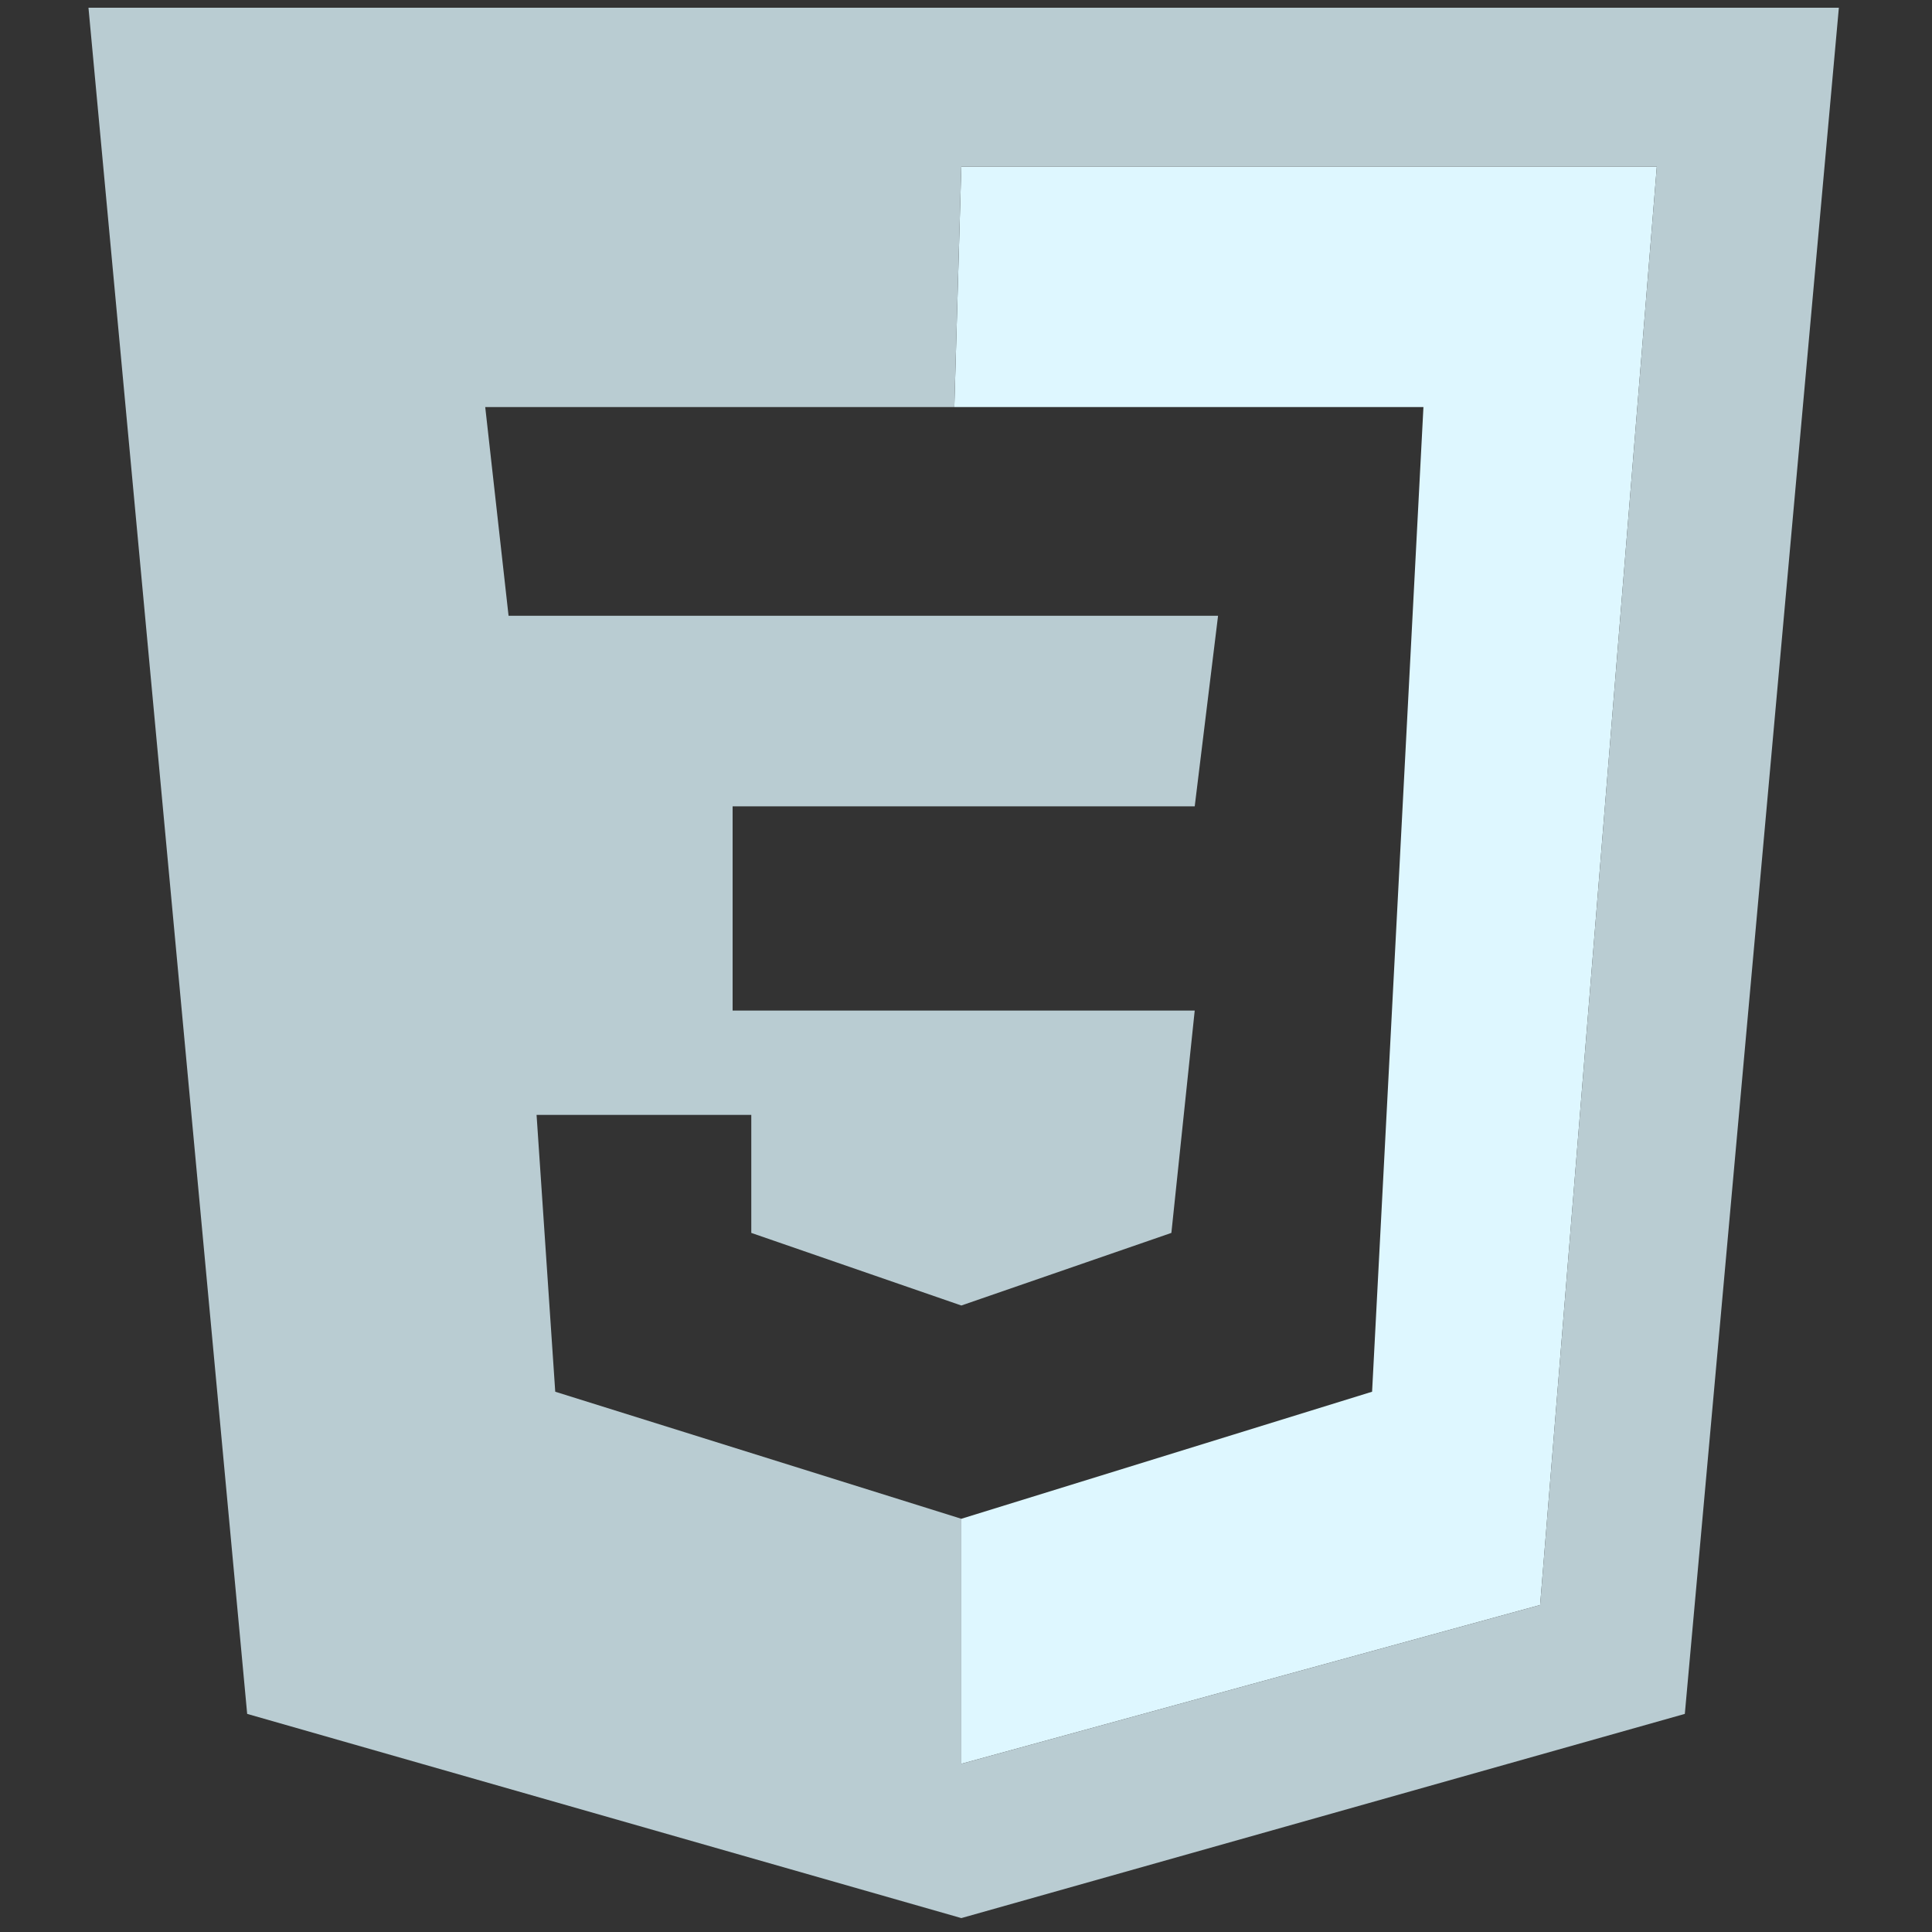 <svg width="250" height="250" viewBox="0 0 250 250" fill="none" xmlns="http://www.w3.org/2000/svg">
<rect x="0" y="0" width="250" height="250" fill="#333333" stroke="none"/>
<g id="Frame 1">
<path id="Vector" fill-rule="evenodd" clip-rule="evenodd" d="M177.548 180.088L184.192 52.671H123.49L124.396 21.551H214.392L199.292 207.686L124.396 228.236V196.529L177.548 180.088Z" fill="#DEF7FF"/>
<path id="Vector_2" fill-rule="evenodd" clip-rule="evenodd" d="M11.448 1H237.948L218.016 221.777L124.396 248.2L31.984 221.777L11.448 1ZM124.396 196.529L71.848 180.088L69.432 144.27H97.216V159.537L124.396 168.932L151.576 159.537L154.596 130.766H94.8V104.343H154.596L157.616 79.681H65.808L62.788 52.671H123.49L124.396 21.551H214.392L199.292 207.686L124.396 228.236V196.529Z" fill="#B9CCD2"/>
</g>
</svg>
